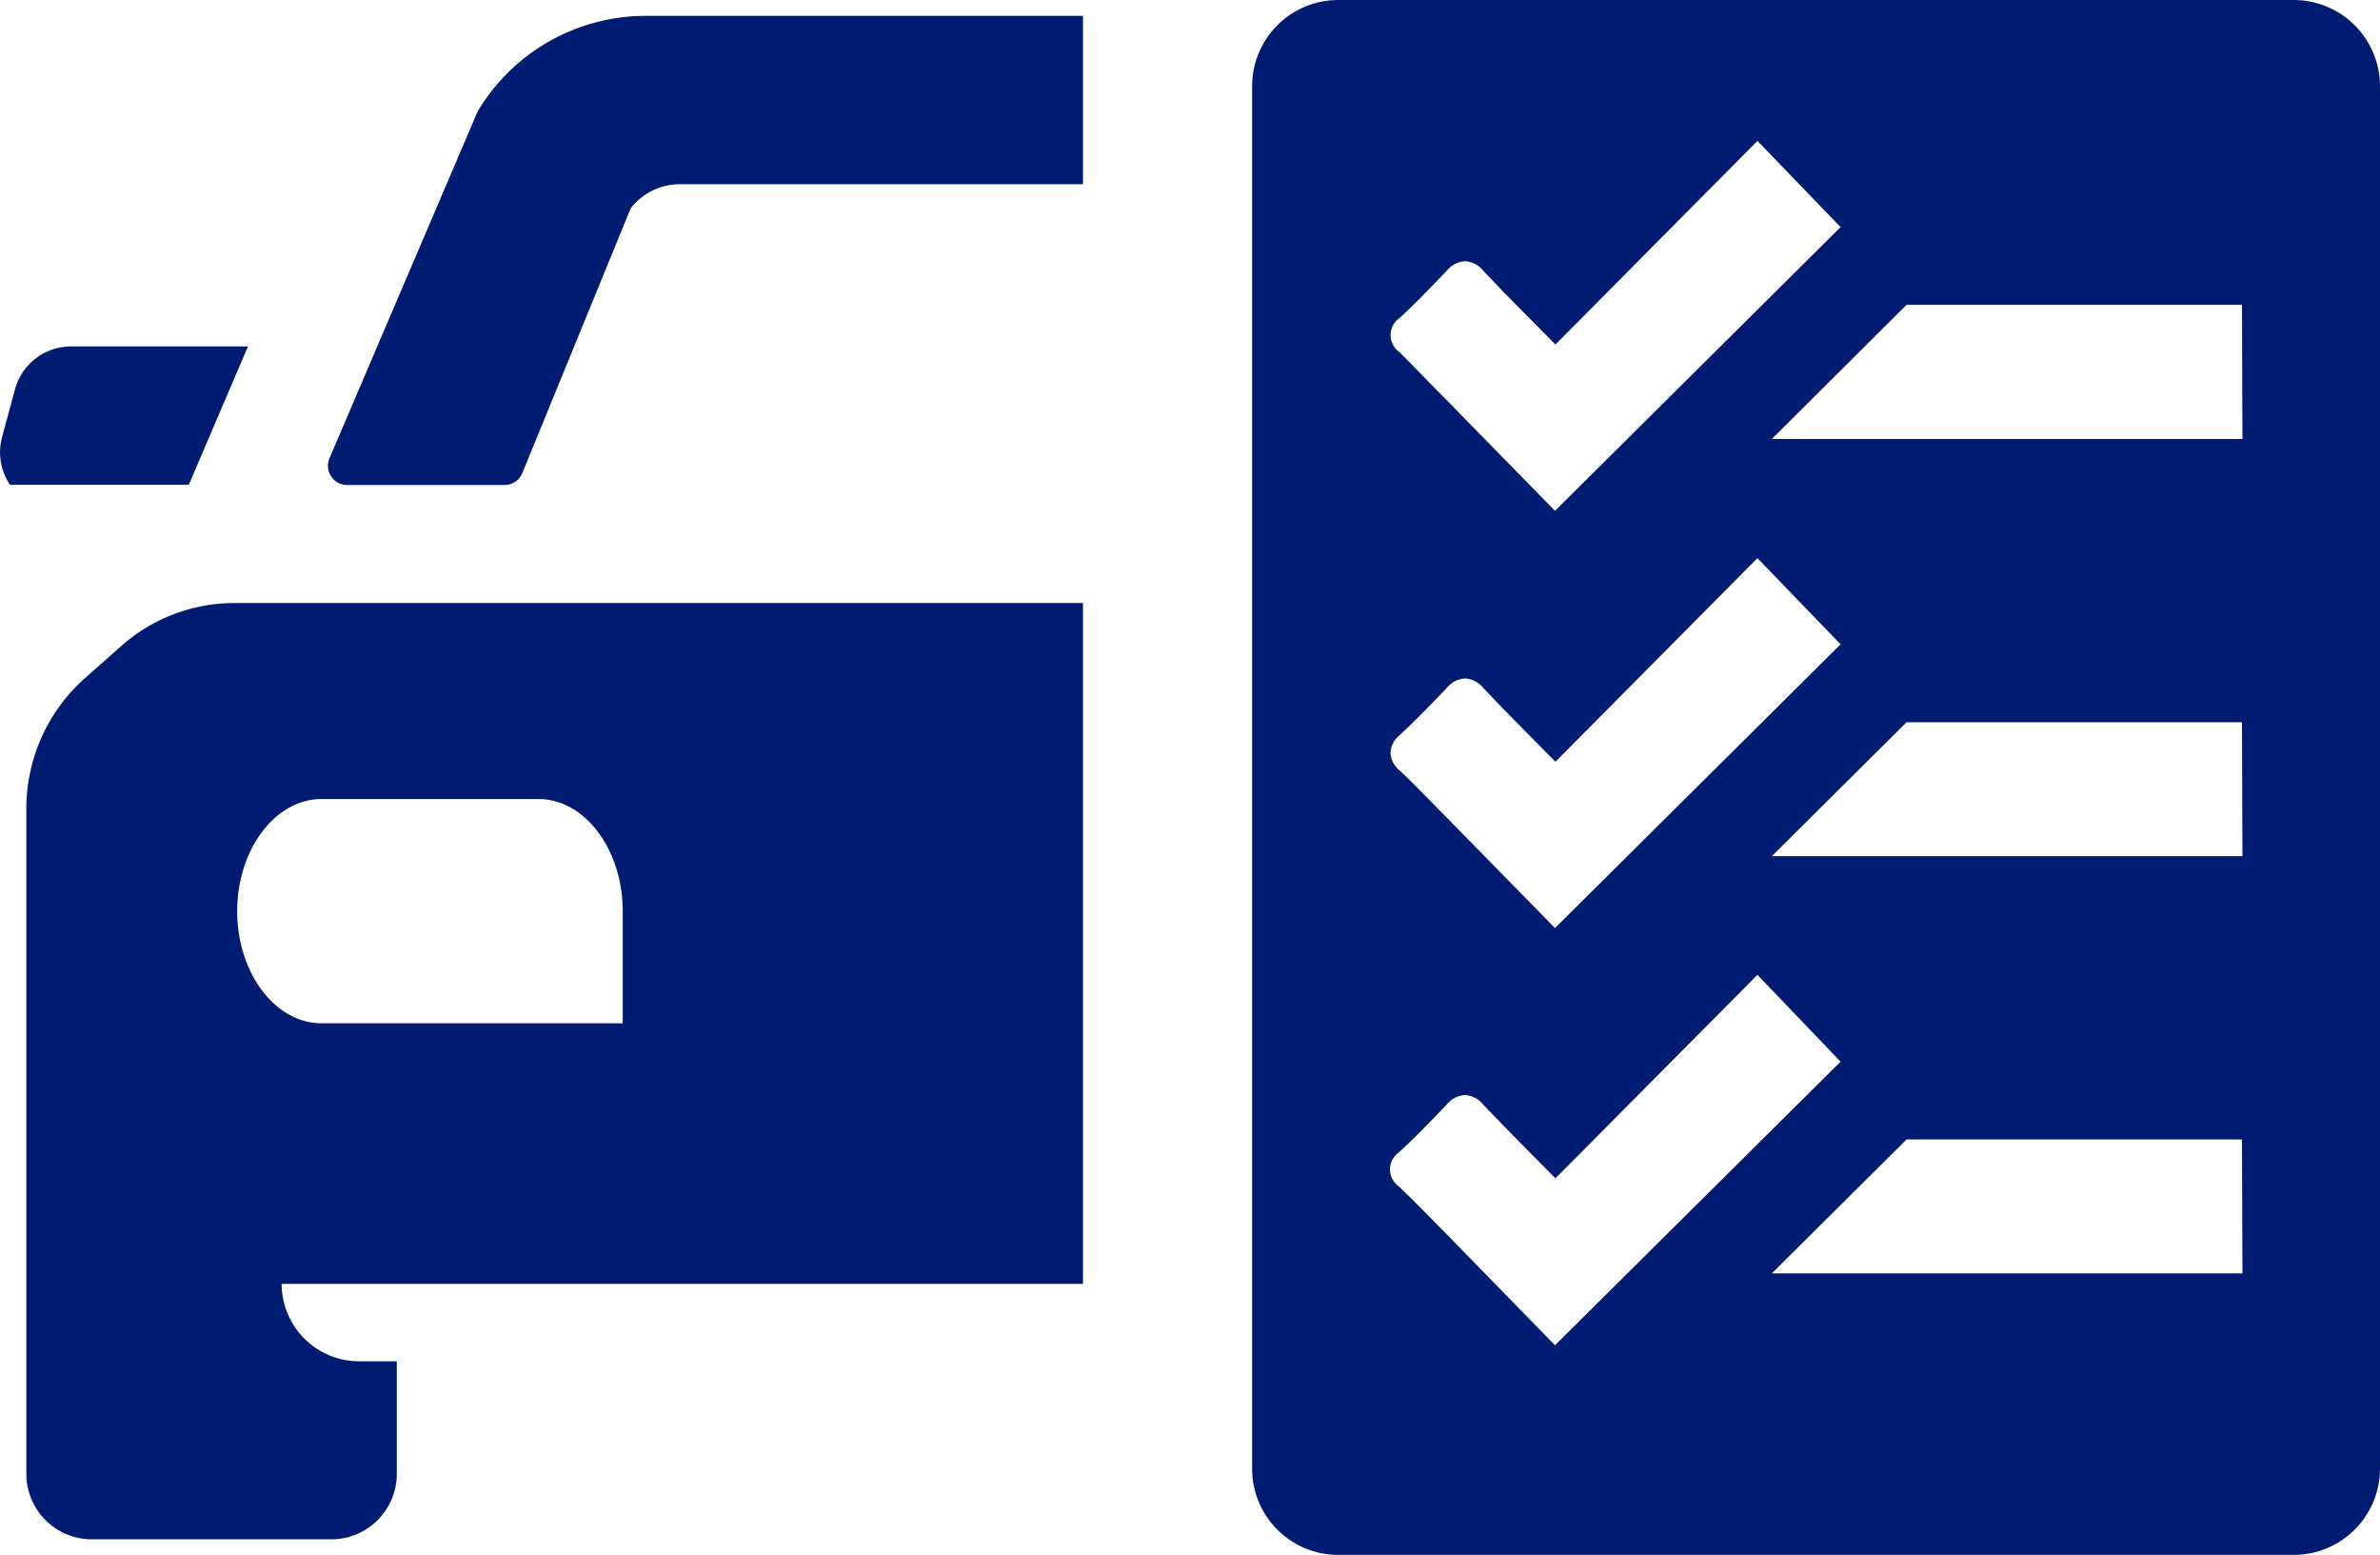 <svg viewBox="49.99 76 150.01 97.98" id="Layer_1" xmlns="http://www.w3.org/2000/svg"><defs><style>.cls-1{fill:#001b72;}</style></defs><path d="M194.56,76H134.34a5.43,5.43,0,0,0-5.43,5.43v87.12a5.43,5.43,0,0,0,5.43,5.43h60.22a5.44,5.44,0,0,0,5.44-5.43V81.44A5.44,5.44,0,0,0,194.56,76ZM138.17,96.07h0c1.1-1,2.15-2.12,3-3a1.62,1.62,0,0,1,1.16-.61h0a1.6,1.6,0,0,1,1.15.6c1.19,1.27,2.42,2.5,3.63,3.72l.92.93,12.73-12.83L166,90.31l-18,17.88-6.85-7c-1-1-1.95-2-2.95-3a1.31,1.31,0,0,1,0-2.15Zm0,26.29h0c1.09-1,2.15-2.11,3-3a1.62,1.62,0,0,1,1.16-.61h0a1.6,1.6,0,0,1,1.15.6c1.19,1.26,2.41,2.49,3.62,3.71l.93.94,12.73-12.83L166,116.6l-18,17.88-6.86-7c-1-1-1.94-2-2.94-2.94a1.54,1.54,0,0,1-.57-1.09A1.5,1.5,0,0,1,138.17,122.36Zm3,31.41c-1-1-1.95-2-3-3a1.31,1.31,0,0,1,0-2.16c1.09-1,2.14-2.11,3-3a1.62,1.62,0,0,1,1.16-.61h0a1.61,1.61,0,0,1,1.15.61c1.2,1.26,2.43,2.5,3.65,3.73l.9.91,12.73-12.82L166,142.9l-18,17.87Zm50.16,2.47H161.67l8.49-8.44H191.3Zm0-26.29H161.67l8.49-8.44H191.3Zm0-26.29H161.67l8.49-8.45H191.3Z" class="cls-1"></path><path d="M65.62,97.83H54.47a3.66,3.66,0,0,0-3.54,2.72l-.81,3a3.66,3.66,0,0,0,.5,3H61.89Z" class="cls-1"></path><path d="M64.77,114a10.76,10.76,0,0,0-7.22,2.78l-2.26,2A11,11,0,0,0,51.65,127v41.89A4.13,4.13,0,0,0,55.79,173H70.86A4.13,4.13,0,0,0,75,168.89v-7.11H72.62a4.89,4.89,0,0,1-4.88-4.88h50.51V114Zm5.48,26.48c-2.92,0-5.31-3.18-5.31-7.06s2.39-7.07,5.31-7.07H83.93c2.92,0,5.31,3.18,5.31,7.07v7.06Z" class="cls-1"></path><path d="M118.07,77H90.7a12.34,12.34,0,0,0-10.52,5.88,1.28,1.28,0,0,0-.11.2l-9.31,21.79a1.21,1.21,0,0,0,1.11,1.69h9.92a1.21,1.21,0,0,0,1.13-.77l6.82-16.66a3.91,3.91,0,0,1,3.08-1.52h25.43V77Z" class="cls-1"></path></svg>